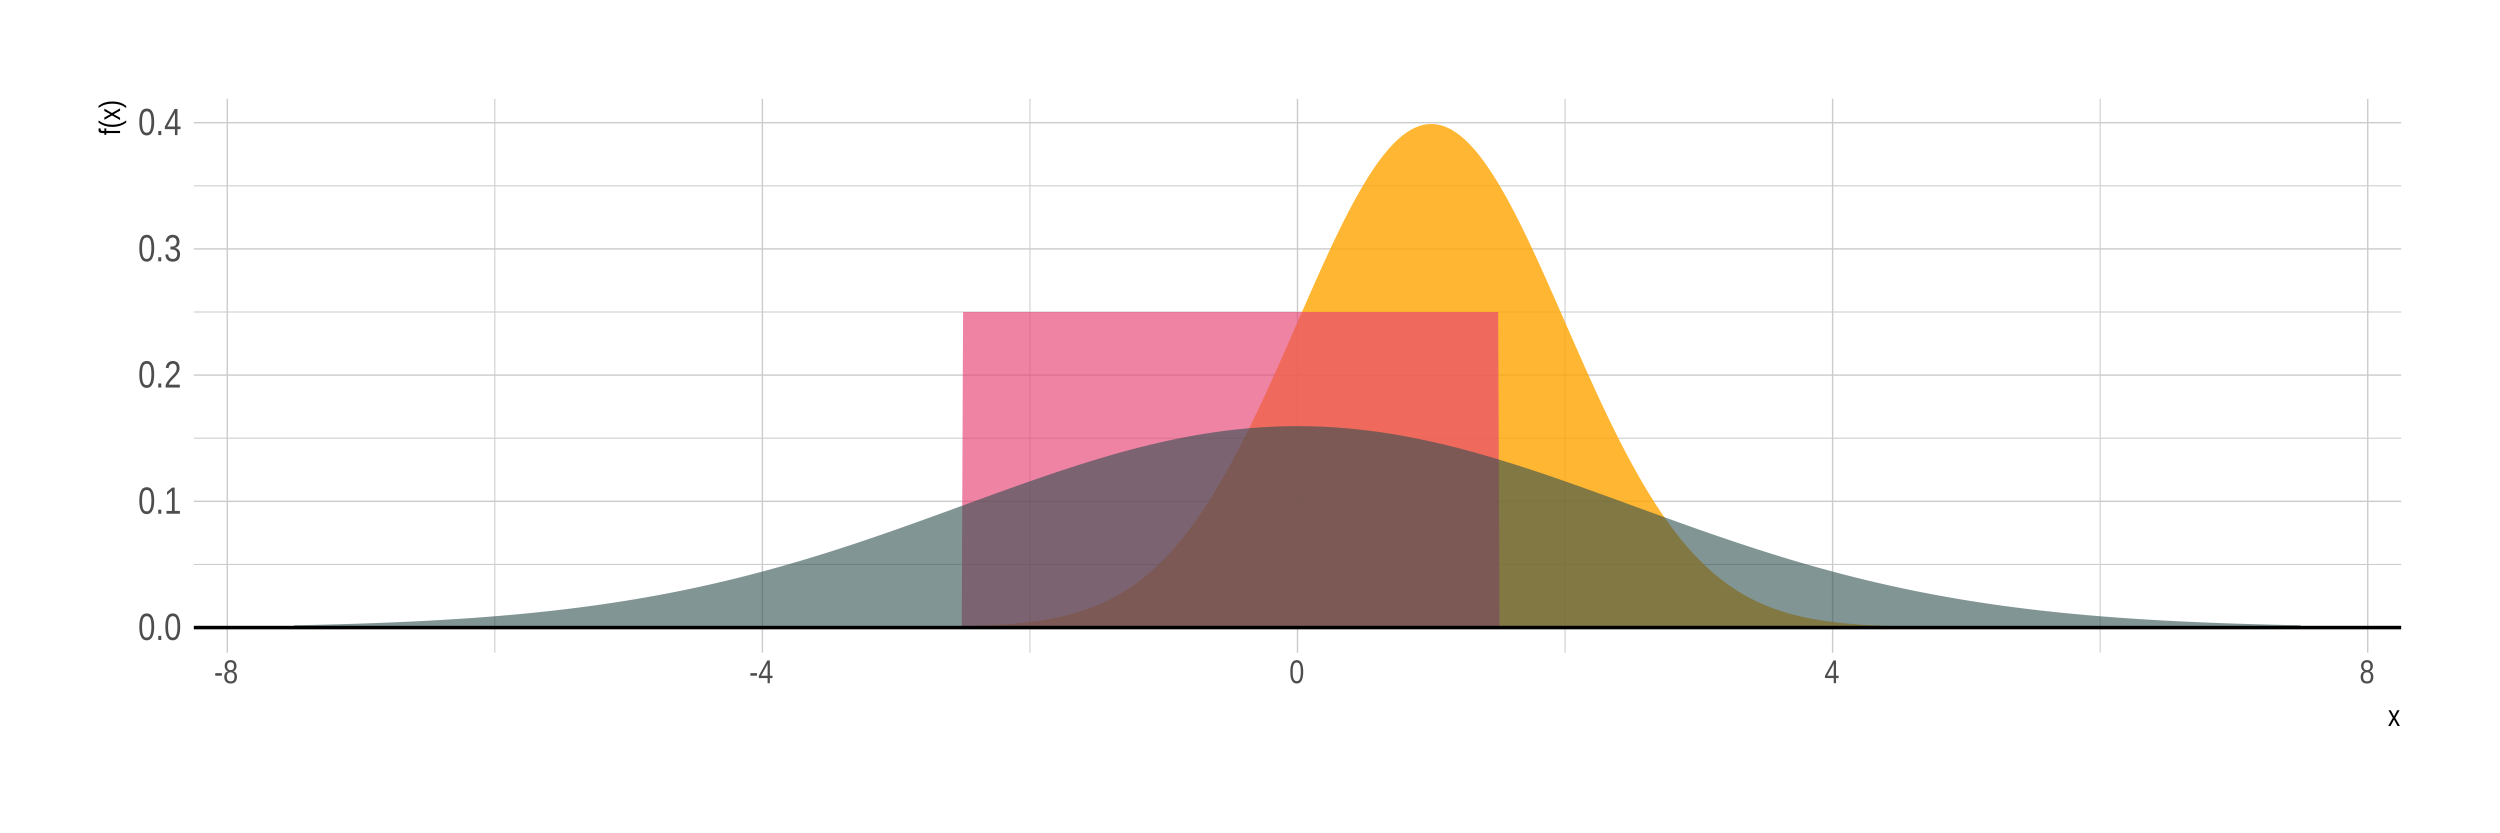 <?xml version="1.0" encoding="UTF-8"?>
<svg xmlns="http://www.w3.org/2000/svg" xmlns:xlink="http://www.w3.org/1999/xlink" width="756pt" height="252pt" viewBox="0 0 756 252" version="1.1">
<defs>
<g>
<symbol overflow="visible" id="glyph0-0">
<path style="stroke:none;" d="M 0.234 0 L 0.234 -7.672 L 2.141 -7.672 L 2.141 0 Z M 0.484 -0.375 L 1.906 -0.375 L 1.906 -7.281 L 0.484 -7.281 Z M 0.484 -0.375 "/>
</symbol>
<symbol overflow="visible" id="glyph0-1">
<path style="stroke:none;" d="M 4.875 -3.953 C 4.875 -3.191 4.812 -2.551 4.688 -2.031 C 4.57 -1.52 4.41 -1.102 4.203 -0.781 C 4.004 -0.457 3.766 -0.227 3.484 -0.094 C 3.211 0.039 2.922 0.109 2.609 0.109 C 2.297 0.109 2 0.039 1.719 -0.094 C 1.445 -0.227 1.211 -0.457 1.016 -0.781 C 0.816 -1.102 0.66 -1.52 0.547 -2.031 C 0.43 -2.551 0.375 -3.191 0.375 -3.953 C 0.375 -4.754 0.43 -5.414 0.547 -5.938 C 0.66 -6.457 0.816 -6.875 1.016 -7.188 C 1.211 -7.5 1.453 -7.719 1.734 -7.844 C 2.016 -7.969 2.316 -8.031 2.641 -8.031 C 2.953 -8.031 3.242 -7.969 3.516 -7.844 C 3.785 -7.719 4.02 -7.5 4.219 -7.188 C 4.426 -6.875 4.586 -6.457 4.703 -5.938 C 4.816 -5.414 4.875 -4.754 4.875 -3.953 Z M 4.031 -3.953 C 4.031 -4.586 4 -5.113 3.938 -5.531 C 3.883 -5.945 3.797 -6.281 3.672 -6.531 C 3.555 -6.781 3.41 -6.953 3.234 -7.047 C 3.055 -7.148 2.859 -7.203 2.641 -7.203 C 2.41 -7.203 2.203 -7.148 2.016 -7.047 C 1.836 -6.941 1.688 -6.766 1.562 -6.516 C 1.445 -6.273 1.359 -5.941 1.297 -5.516 C 1.234 -5.098 1.203 -4.578 1.203 -3.953 C 1.203 -3.348 1.234 -2.836 1.297 -2.422 C 1.359 -2.004 1.445 -1.672 1.562 -1.422 C 1.688 -1.172 1.836 -0.988 2.016 -0.875 C 2.191 -0.77 2.395 -0.719 2.625 -0.719 C 2.844 -0.719 3.035 -0.77 3.203 -0.875 C 3.379 -0.988 3.523 -1.172 3.641 -1.422 C 3.766 -1.672 3.859 -2.004 3.922 -2.422 C 3.992 -2.836 4.031 -3.348 4.031 -3.953 Z M 4.031 -3.953 "/>
</symbol>
<symbol overflow="visible" id="glyph0-2">
<path style="stroke:none;" d="M 0.859 0 L 0.859 -1.234 L 1.766 -1.234 L 1.766 0 Z M 0.859 0 "/>
</symbol>
<symbol overflow="visible" id="glyph0-3">
<path style="stroke:none;" d="M 0.719 0 L 0.719 -0.859 L 2.375 -0.859 L 2.375 -6.953 L 0.906 -5.672 L 0.906 -6.625 L 2.438 -7.906 L 3.203 -7.906 L 3.203 -0.859 L 4.781 -0.859 L 4.781 0 Z M 0.719 0 "/>
</symbol>
<symbol overflow="visible" id="glyph0-4">
<path style="stroke:none;" d="M 0.469 0 L 0.469 -0.719 C 0.625 -1.156 0.816 -1.539 1.047 -1.875 C 1.273 -2.207 1.516 -2.508 1.766 -2.781 C 2.016 -3.051 2.258 -3.301 2.5 -3.531 C 2.738 -3.77 2.957 -4.004 3.156 -4.234 C 3.352 -4.461 3.508 -4.703 3.625 -4.953 C 3.75 -5.211 3.812 -5.504 3.812 -5.828 C 3.812 -6.055 3.785 -6.254 3.734 -6.422 C 3.68 -6.586 3.602 -6.727 3.5 -6.844 C 3.395 -6.969 3.27 -7.055 3.125 -7.109 C 2.977 -7.172 2.816 -7.203 2.641 -7.203 C 2.473 -7.203 2.316 -7.172 2.172 -7.109 C 2.023 -7.055 1.895 -6.973 1.781 -6.859 C 1.664 -6.742 1.57 -6.602 1.5 -6.438 C 1.426 -6.27 1.379 -6.078 1.359 -5.859 L 0.516 -5.953 C 0.535 -6.242 0.598 -6.516 0.703 -6.766 C 0.805 -7.016 0.945 -7.234 1.125 -7.422 C 1.301 -7.609 1.516 -7.754 1.766 -7.859 C 2.016 -7.973 2.305 -8.031 2.641 -8.031 C 2.953 -8.031 3.234 -7.984 3.484 -7.891 C 3.742 -7.797 3.957 -7.656 4.125 -7.469 C 4.301 -7.289 4.438 -7.066 4.531 -6.797 C 4.625 -6.523 4.672 -6.211 4.672 -5.859 C 4.672 -5.598 4.629 -5.348 4.547 -5.109 C 4.473 -4.867 4.367 -4.641 4.234 -4.422 C 4.109 -4.203 3.957 -3.988 3.781 -3.781 C 3.613 -3.582 3.438 -3.391 3.25 -3.203 L 2.672 -2.625 C 2.484 -2.438 2.305 -2.242 2.141 -2.047 C 1.973 -1.859 1.82 -1.664 1.688 -1.469 C 1.562 -1.27 1.461 -1.066 1.391 -0.859 L 4.766 -0.859 L 4.766 0 Z M 0.469 0 "/>
</symbol>
<symbol overflow="visible" id="glyph0-5">
<path style="stroke:none;" d="M 4.828 -2.188 C 4.828 -1.82 4.781 -1.492 4.688 -1.203 C 4.594 -0.922 4.453 -0.68 4.266 -0.484 C 4.078 -0.297 3.844 -0.148 3.562 -0.047 C 3.289 0.055 2.977 0.109 2.625 0.109 C 2.227 0.109 1.891 0.051 1.609 -0.062 C 1.336 -0.188 1.113 -0.348 0.938 -0.547 C 0.758 -0.754 0.625 -0.984 0.531 -1.234 C 0.445 -1.492 0.391 -1.758 0.359 -2.031 L 1.219 -2.125 C 1.238 -1.914 1.281 -1.723 1.344 -1.547 C 1.414 -1.379 1.508 -1.234 1.625 -1.109 C 1.738 -0.984 1.879 -0.883 2.047 -0.812 C 2.211 -0.75 2.406 -0.719 2.625 -0.719 C 3.039 -0.719 3.367 -0.844 3.609 -1.094 C 3.848 -1.352 3.969 -1.727 3.969 -2.219 C 3.969 -2.508 3.914 -2.742 3.812 -2.922 C 3.707 -3.098 3.57 -3.234 3.406 -3.328 C 3.25 -3.43 3.078 -3.5 2.891 -3.531 C 2.711 -3.57 2.547 -3.594 2.391 -3.594 L 1.922 -3.594 L 1.922 -4.469 L 2.359 -4.469 C 2.516 -4.469 2.676 -4.484 2.844 -4.516 C 3.02 -4.555 3.176 -4.629 3.312 -4.734 C 3.457 -4.836 3.57 -4.977 3.656 -5.156 C 3.75 -5.332 3.797 -5.555 3.797 -5.828 C 3.797 -6.254 3.691 -6.586 3.484 -6.828 C 3.285 -7.078 2.984 -7.203 2.578 -7.203 C 2.211 -7.203 1.914 -7.086 1.688 -6.859 C 1.469 -6.629 1.336 -6.305 1.297 -5.891 L 0.469 -5.969 C 0.5 -6.312 0.578 -6.613 0.703 -6.875 C 0.828 -7.133 0.984 -7.348 1.172 -7.516 C 1.359 -7.691 1.57 -7.82 1.812 -7.906 C 2.062 -7.988 2.32 -8.031 2.594 -8.031 C 2.957 -8.031 3.27 -7.973 3.531 -7.859 C 3.789 -7.754 4 -7.602 4.156 -7.406 C 4.32 -7.219 4.445 -7 4.531 -6.75 C 4.613 -6.5 4.656 -6.227 4.656 -5.938 C 4.656 -5.707 4.629 -5.488 4.578 -5.281 C 4.523 -5.082 4.441 -4.898 4.328 -4.734 C 4.211 -4.578 4.07 -4.441 3.906 -4.328 C 3.738 -4.211 3.535 -4.125 3.297 -4.062 L 3.297 -4.031 C 3.555 -4 3.781 -3.926 3.969 -3.812 C 4.164 -3.707 4.328 -3.57 4.453 -3.406 C 4.578 -3.238 4.672 -3.051 4.734 -2.844 C 4.797 -2.633 4.828 -2.414 4.828 -2.188 Z M 4.828 -2.188 "/>
</symbol>
<symbol overflow="visible" id="glyph0-6">
<path style="stroke:none;" d="M 4.047 -1.797 L 4.047 0 L 3.281 0 L 3.281 -1.797 L 0.219 -1.797 L 0.219 -2.578 L 3.188 -7.906 L 4.047 -7.906 L 4.047 -2.594 L 4.969 -2.594 L 4.969 -1.797 Z M 3.281 -6.766 C 3.27 -6.754 3.25 -6.719 3.219 -6.656 L 3.141 -6.484 L 3.062 -6.281 C 3.02 -6.207 2.988 -6.148 2.969 -6.109 L 1.297 -3.109 C 1.285 -3.086 1.266 -3.051 1.234 -3 L 1.141 -2.859 L 1.062 -2.703 C 1.031 -2.648 1.004 -2.613 0.984 -2.594 L 3.281 -2.594 Z M 3.281 -6.766 "/>
</symbol>
<symbol overflow="visible" id="glyph1-0">
<path style="stroke:none;" d="M 0.203 0 L 0.203 -6.672 L 1.859 -6.672 L 1.859 0 Z M 0.422 -0.328 L 1.656 -0.328 L 1.656 -6.328 L 0.422 -6.328 Z M 0.422 -0.328 "/>
</symbol>
<symbol overflow="visible" id="glyph1-1">
<path style="stroke:none;" d="M 0.359 -2.266 L 0.359 -3.047 L 2.359 -3.047 L 2.359 -2.266 Z M 0.359 -2.266 "/>
</symbol>
<symbol overflow="visible" id="glyph1-2">
<path style="stroke:none;" d="M 4.203 -1.922 C 4.203 -1.629 4.16 -1.359 4.078 -1.109 C 4.004 -0.867 3.891 -0.656 3.734 -0.469 C 3.578 -0.289 3.379 -0.148 3.141 -0.047 C 2.898 0.047 2.613 0.094 2.281 0.094 C 1.945 0.094 1.66 0.047 1.422 -0.047 C 1.18 -0.148 0.984 -0.289 0.828 -0.469 C 0.672 -0.645 0.551 -0.852 0.469 -1.094 C 0.395 -1.344 0.359 -1.613 0.359 -1.906 C 0.359 -2.156 0.391 -2.379 0.453 -2.578 C 0.516 -2.773 0.598 -2.941 0.703 -3.078 C 0.805 -3.223 0.926 -3.336 1.062 -3.422 C 1.195 -3.516 1.336 -3.57 1.484 -3.594 L 1.484 -3.625 C 1.328 -3.664 1.188 -3.734 1.062 -3.828 C 0.938 -3.93 0.832 -4.055 0.75 -4.203 C 0.664 -4.348 0.598 -4.504 0.547 -4.672 C 0.504 -4.848 0.484 -5.031 0.484 -5.219 C 0.484 -5.457 0.52 -5.68 0.594 -5.891 C 0.676 -6.109 0.789 -6.297 0.938 -6.453 C 1.094 -6.617 1.281 -6.75 1.5 -6.844 C 1.719 -6.938 1.973 -6.984 2.266 -6.984 C 2.566 -6.984 2.832 -6.938 3.062 -6.844 C 3.289 -6.75 3.477 -6.617 3.625 -6.453 C 3.77 -6.297 3.879 -6.109 3.953 -5.891 C 4.023 -5.68 4.062 -5.453 4.062 -5.203 C 4.062 -5.016 4.039 -4.832 4 -4.656 C 3.957 -4.488 3.895 -4.332 3.812 -4.188 C 3.727 -4.051 3.625 -3.93 3.5 -3.828 C 3.375 -3.734 3.227 -3.664 3.062 -3.625 L 3.062 -3.609 C 3.227 -3.578 3.379 -3.516 3.516 -3.422 C 3.648 -3.336 3.77 -3.223 3.875 -3.078 C 3.977 -2.941 4.055 -2.773 4.109 -2.578 C 4.172 -2.391 4.203 -2.172 4.203 -1.922 Z M 3.312 -5.156 C 3.312 -5.332 3.289 -5.488 3.25 -5.625 C 3.219 -5.77 3.16 -5.895 3.078 -6 C 2.992 -6.102 2.883 -6.18 2.75 -6.234 C 2.625 -6.297 2.461 -6.328 2.266 -6.328 C 2.078 -6.328 1.914 -6.297 1.781 -6.234 C 1.656 -6.18 1.551 -6.102 1.469 -6 C 1.383 -5.895 1.32 -5.77 1.281 -5.625 C 1.238 -5.488 1.219 -5.332 1.219 -5.156 C 1.219 -5.02 1.234 -4.879 1.266 -4.734 C 1.297 -4.598 1.348 -4.469 1.422 -4.344 C 1.504 -4.227 1.613 -4.133 1.75 -4.062 C 1.883 -3.988 2.062 -3.953 2.281 -3.953 C 2.508 -3.953 2.691 -3.988 2.828 -4.062 C 2.961 -4.133 3.066 -4.227 3.141 -4.344 C 3.211 -4.469 3.258 -4.598 3.281 -4.734 C 3.301 -4.879 3.312 -5.02 3.312 -5.156 Z M 3.453 -2 C 3.453 -2.164 3.43 -2.328 3.391 -2.484 C 3.359 -2.641 3.297 -2.773 3.203 -2.891 C 3.117 -3.016 3 -3.113 2.844 -3.188 C 2.688 -3.258 2.492 -3.297 2.266 -3.297 C 2.055 -3.297 1.875 -3.258 1.719 -3.188 C 1.57 -3.113 1.453 -3.016 1.359 -2.891 C 1.273 -2.766 1.211 -2.625 1.172 -2.469 C 1.129 -2.312 1.109 -2.148 1.109 -1.984 C 1.109 -1.773 1.129 -1.582 1.172 -1.406 C 1.211 -1.227 1.281 -1.078 1.375 -0.953 C 1.469 -0.828 1.586 -0.727 1.734 -0.656 C 1.891 -0.594 2.078 -0.562 2.297 -0.562 C 2.516 -0.562 2.695 -0.594 2.844 -0.656 C 2.988 -0.727 3.109 -0.828 3.203 -0.953 C 3.297 -1.078 3.359 -1.227 3.391 -1.406 C 3.43 -1.582 3.453 -1.781 3.453 -2 Z M 3.453 -2 "/>
</symbol>
<symbol overflow="visible" id="glyph1-3">
<path style="stroke:none;" d="M 3.531 -1.562 L 3.531 0 L 2.844 0 L 2.844 -1.562 L 0.188 -1.562 L 0.188 -2.234 L 2.766 -6.875 L 3.531 -6.875 L 3.531 -2.25 L 4.328 -2.25 L 4.328 -1.562 Z M 2.844 -5.891 C 2.844 -5.867 2.828 -5.836 2.797 -5.797 L 2.734 -5.641 L 2.656 -5.453 C 2.625 -5.391 2.598 -5.344 2.578 -5.312 L 1.141 -2.703 C 1.117 -2.68 1.098 -2.648 1.078 -2.609 L 1 -2.484 L 0.922 -2.344 C 0.891 -2.301 0.867 -2.27 0.859 -2.25 L 2.844 -2.25 Z M 2.844 -5.891 "/>
</symbol>
<symbol overflow="visible" id="glyph1-4">
<path style="stroke:none;" d="M 4.234 -3.438 C 4.234 -2.781 4.18 -2.223 4.078 -1.766 C 3.984 -1.316 3.848 -0.953 3.672 -0.672 C 3.492 -0.398 3.285 -0.203 3.047 -0.078 C 2.805 0.035 2.547 0.094 2.266 0.094 C 1.992 0.094 1.738 0.035 1.5 -0.078 C 1.258 -0.203 1.051 -0.398 0.875 -0.672 C 0.707 -0.953 0.57 -1.316 0.469 -1.766 C 0.375 -2.223 0.328 -2.781 0.328 -3.438 C 0.328 -4.133 0.375 -4.707 0.469 -5.156 C 0.57 -5.613 0.707 -5.977 0.875 -6.25 C 1.051 -6.52 1.258 -6.707 1.5 -6.812 C 1.75 -6.926 2.016 -6.984 2.297 -6.984 C 2.566 -6.984 2.816 -6.926 3.047 -6.812 C 3.285 -6.707 3.492 -6.52 3.672 -6.25 C 3.848 -5.977 3.984 -5.613 4.078 -5.156 C 4.18 -4.707 4.234 -4.133 4.234 -3.438 Z M 3.5 -3.438 C 3.5 -3.988 3.473 -4.445 3.422 -4.812 C 3.367 -5.176 3.289 -5.461 3.188 -5.672 C 3.082 -5.891 2.953 -6.039 2.797 -6.125 C 2.648 -6.219 2.484 -6.266 2.297 -6.266 C 2.098 -6.266 1.922 -6.219 1.766 -6.125 C 1.609 -6.039 1.477 -5.891 1.375 -5.672 C 1.27 -5.453 1.188 -5.16 1.125 -4.797 C 1.07 -4.441 1.047 -3.988 1.047 -3.438 C 1.047 -2.914 1.07 -2.473 1.125 -2.109 C 1.188 -1.742 1.27 -1.453 1.375 -1.234 C 1.477 -1.016 1.602 -0.859 1.75 -0.766 C 1.906 -0.672 2.082 -0.625 2.281 -0.625 C 2.469 -0.625 2.633 -0.672 2.781 -0.766 C 2.938 -0.859 3.066 -1.016 3.172 -1.234 C 3.273 -1.453 3.352 -1.742 3.406 -2.109 C 3.469 -2.473 3.5 -2.914 3.5 -3.438 Z M 3.5 -3.438 "/>
</symbol>
<symbol overflow="visible" id="glyph2-0">
<path style="stroke:none;" d="M 0.188 0 L 0.188 -6 L 1.672 -6 L 1.672 0 Z M 0.375 -0.297 L 1.5 -0.297 L 1.5 -5.703 L 0.375 -5.703 Z M 0.375 -0.297 "/>
</symbol>
<symbol overflow="visible" id="glyph2-1">
<path style="stroke:none;" d="M 2.891 0 L 1.844 -1.953 L 0.781 0 L 0.078 0 L 1.469 -2.438 L 0.156 -4.75 L 0.859 -4.75 L 1.844 -2.906 L 2.797 -4.75 L 3.531 -4.75 L 2.203 -2.453 L 3.609 0 Z M 2.891 0 "/>
</symbol>
<symbol overflow="visible" id="glyph3-0">
<path style="stroke:none;" d="M 0 -0.188 L -6 -0.188 L -6 -1.672 L 0 -1.672 Z M -0.297 -0.375 L -0.297 -1.5 L -5.703 -1.5 L -5.703 -0.375 Z M -0.297 -0.375 "/>
</symbol>
<symbol overflow="visible" id="glyph3-1">
<path style="stroke:none;" d="M -4.172 -1.297 L 0 -1.297 L 0 -0.656 L -4.172 -0.656 L -4.172 -0.109 L -4.75 -0.109 L -4.75 -0.656 L -5.297 -0.656 C -5.461 -0.656 -5.617 -0.664 -5.766 -0.688 C -5.922 -0.719 -6.051 -0.766 -6.156 -0.828 C -6.27 -0.898 -6.359 -1 -6.422 -1.125 C -6.484 -1.25 -6.516 -1.41 -6.516 -1.609 C -6.516 -1.68 -6.508 -1.758 -6.5 -1.844 C -6.488 -1.926 -6.473 -2 -6.453 -2.062 L -5.859 -2.062 C -5.867 -2.02 -5.875 -1.973 -5.875 -1.922 C -5.883 -1.867 -5.891 -1.82 -5.891 -1.781 C -5.891 -1.676 -5.875 -1.594 -5.844 -1.531 C -5.812 -1.477 -5.766 -1.43 -5.703 -1.391 C -5.641 -1.359 -5.566 -1.332 -5.484 -1.312 C -5.398 -1.301 -5.301 -1.297 -5.188 -1.297 L -4.75 -1.297 L -4.75 -2.062 L -4.172 -2.062 Z M -4.172 -1.297 "/>
</symbol>
<symbol overflow="visible" id="glyph3-2">
<path style="stroke:none;" d="M -2.344 -0.453 C -2.75 -0.453 -3.133 -0.477 -3.5 -0.531 C -3.875 -0.582 -4.234 -0.66 -4.578 -0.766 C -4.922 -0.879 -5.254 -1.02 -5.578 -1.188 C -5.898 -1.352 -6.211 -1.551 -6.516 -1.781 L -6.516 -2.406 C -6.211 -2.188 -5.898 -1.992 -5.578 -1.828 C -5.254 -1.66 -4.922 -1.523 -4.578 -1.422 C -4.234 -1.316 -3.875 -1.238 -3.5 -1.188 C -3.125 -1.133 -2.734 -1.109 -2.328 -1.109 C -1.922 -1.109 -1.531 -1.133 -1.156 -1.188 C -0.789 -1.238 -0.43 -1.316 -0.078 -1.422 C 0.266 -1.523 0.598 -1.66 0.922 -1.828 C 1.242 -1.992 1.555 -2.188 1.859 -2.406 L 1.859 -1.781 C 1.555 -1.551 1.242 -1.352 0.922 -1.188 C 0.598 -1.02 0.266 -0.879 -0.078 -0.766 C -0.422 -0.66 -0.773 -0.582 -1.141 -0.531 C -1.516 -0.477 -1.91 -0.453 -2.328 -0.453 Z M -2.344 -0.453 "/>
</symbol>
<symbol overflow="visible" id="glyph3-3">
<path style="stroke:none;" d="M 0 -2.891 L -1.953 -1.844 L 0 -0.781 L 0 -0.078 L -2.438 -1.469 L -4.75 -0.156 L -4.75 -0.859 L -2.906 -1.844 L -4.75 -2.797 L -4.75 -3.531 L -2.453 -2.203 L 0 -3.609 Z M 0 -2.891 "/>
</symbol>
<symbol overflow="visible" id="glyph3-4">
<path style="stroke:none;" d="M -2.328 -2 C -1.91 -2 -1.516 -1.973 -1.141 -1.922 C -0.773 -1.867 -0.422 -1.789 -0.078 -1.688 C 0.266 -1.582 0.598 -1.441 0.922 -1.266 C 1.242 -1.098 1.555 -0.898 1.859 -0.672 L 1.859 -0.047 C 1.555 -0.266 1.242 -0.457 0.922 -0.625 C 0.598 -0.789 0.266 -0.926 -0.078 -1.031 C -0.43 -1.133 -0.789 -1.211 -1.156 -1.266 C -1.531 -1.316 -1.922 -1.344 -2.328 -1.344 C -2.734 -1.344 -3.125 -1.316 -3.5 -1.266 C -3.875 -1.211 -4.234 -1.133 -4.578 -1.031 C -4.922 -0.926 -5.254 -0.789 -5.578 -0.625 C -5.898 -0.457 -6.211 -0.266 -6.516 -0.047 L -6.516 -0.672 C -6.211 -0.898 -5.898 -1.098 -5.578 -1.266 C -5.254 -1.441 -4.922 -1.582 -4.578 -1.688 C -4.234 -1.789 -3.875 -1.867 -3.5 -1.922 C -3.133 -1.973 -2.75 -2 -2.344 -2 Z M -2.328 -2 "/>
</symbol>
</g>
<clipPath id="clip1">
  <path d="M 58.617 170 L 726.113 170 L 726.113 171 L 58.617 171 Z M 58.617 170 "/>
</clipPath>
<clipPath id="clip2">
  <path d="M 58.617 132 L 726.113 132 L 726.113 133 L 58.617 133 Z M 58.617 132 "/>
</clipPath>
<clipPath id="clip3">
  <path d="M 58.617 94 L 726.113 94 L 726.113 95 L 58.617 95 Z M 58.617 94 "/>
</clipPath>
<clipPath id="clip4">
  <path d="M 58.617 56 L 726.113 56 L 726.113 57 L 58.617 57 Z M 58.617 56 "/>
</clipPath>
<clipPath id="clip5">
  <path d="M 149 29.887 L 150 29.887 L 150 197.383 L 149 197.383 Z M 149 29.887 "/>
</clipPath>
<clipPath id="clip6">
  <path d="M 311 29.887 L 312 29.887 L 312 197.383 L 311 197.383 Z M 311 29.887 "/>
</clipPath>
<clipPath id="clip7">
  <path d="M 473 29.887 L 474 29.887 L 474 197.383 L 473 197.383 Z M 473 29.887 "/>
</clipPath>
<clipPath id="clip8">
  <path d="M 634 29.887 L 636 29.887 L 636 197.383 L 634 197.383 Z M 634 29.887 "/>
</clipPath>
<clipPath id="clip9">
  <path d="M 58.617 189 L 726.113 189 L 726.113 190 L 58.617 190 Z M 58.617 189 "/>
</clipPath>
<clipPath id="clip10">
  <path d="M 58.617 151 L 726.113 151 L 726.113 152 L 58.617 152 Z M 58.617 151 "/>
</clipPath>
<clipPath id="clip11">
  <path d="M 58.617 113 L 726.113 113 L 726.113 114 L 58.617 114 Z M 58.617 113 "/>
</clipPath>
<clipPath id="clip12">
  <path d="M 58.617 75 L 726.113 75 L 726.113 76 L 58.617 76 Z M 58.617 75 "/>
</clipPath>
<clipPath id="clip13">
  <path d="M 58.617 36 L 726.113 36 L 726.113 38 L 58.617 38 Z M 58.617 36 "/>
</clipPath>
<clipPath id="clip14">
  <path d="M 68 29.887 L 69 29.887 L 69 197.383 L 68 197.383 Z M 68 29.887 "/>
</clipPath>
<clipPath id="clip15">
  <path d="M 230 29.887 L 231 29.887 L 231 197.383 L 230 197.383 Z M 230 29.887 "/>
</clipPath>
<clipPath id="clip16">
  <path d="M 392 29.887 L 393 29.887 L 393 197.383 L 392 197.383 Z M 392 29.887 "/>
</clipPath>
<clipPath id="clip17">
  <path d="M 553 29.887 L 555 29.887 L 555 197.383 L 553 197.383 Z M 553 29.887 "/>
</clipPath>
<clipPath id="clip18">
  <path d="M 715 29.887 L 717 29.887 L 717 197.383 L 715 197.383 Z M 715 29.887 "/>
</clipPath>
<clipPath id="clip19">
  <path d="M 58.617 189 L 726.113 189 L 726.113 191 L 58.617 191 Z M 58.617 189 "/>
</clipPath>
</defs>
<g id="surface101">
<rect x="0" y="0" width="756" height="252" style="fill:rgb(100%,100%,100%);fill-opacity:1;stroke:none;"/>
<g clip-path="url(#clip1)" clip-rule="nonzero">
<path style="fill:none;stroke-width:0.32;stroke-linecap:butt;stroke-linejoin:round;stroke:rgb(80%,80%,80%);stroke-opacity:1;stroke-miterlimit:10;" d="M 58.617 170.688 L 726.113 170.688 "/>
</g>
<g clip-path="url(#clip2)" clip-rule="nonzero">
<path style="fill:none;stroke-width:0.32;stroke-linecap:butt;stroke-linejoin:round;stroke:rgb(80%,80%,80%);stroke-opacity:1;stroke-miterlimit:10;" d="M 58.617 132.52 L 726.113 132.52 "/>
</g>
<g clip-path="url(#clip3)" clip-rule="nonzero">
<path style="fill:none;stroke-width:0.32;stroke-linecap:butt;stroke-linejoin:round;stroke:rgb(80%,80%,80%);stroke-opacity:1;stroke-miterlimit:10;" d="M 58.617 94.352 L 726.113 94.352 "/>
</g>
<g clip-path="url(#clip4)" clip-rule="nonzero">
<path style="fill:none;stroke-width:0.32;stroke-linecap:butt;stroke-linejoin:round;stroke:rgb(80%,80%,80%);stroke-opacity:1;stroke-miterlimit:10;" d="M 58.617 56.184 L 726.113 56.184 "/>
</g>
<g clip-path="url(#clip5)" clip-rule="nonzero">
<path style="fill:none;stroke-width:0.32;stroke-linecap:butt;stroke-linejoin:round;stroke:rgb(80%,80%,80%);stroke-opacity:1;stroke-miterlimit:10;" d="M 149.637 197.383 L 149.637 29.887 "/>
</g>
<g clip-path="url(#clip6)" clip-rule="nonzero">
<path style="fill:none;stroke-width:0.32;stroke-linecap:butt;stroke-linejoin:round;stroke:rgb(80%,80%,80%);stroke-opacity:1;stroke-miterlimit:10;" d="M 311.457 197.383 L 311.457 29.887 "/>
</g>
<g clip-path="url(#clip7)" clip-rule="nonzero">
<path style="fill:none;stroke-width:0.32;stroke-linecap:butt;stroke-linejoin:round;stroke:rgb(80%,80%,80%);stroke-opacity:1;stroke-miterlimit:10;" d="M 473.273 197.383 L 473.273 29.887 "/>
</g>
<g clip-path="url(#clip8)" clip-rule="nonzero">
<path style="fill:none;stroke-width:0.32;stroke-linecap:butt;stroke-linejoin:round;stroke:rgb(80%,80%,80%);stroke-opacity:1;stroke-miterlimit:10;" d="M 635.09 197.383 L 635.09 29.887 "/>
</g>
<g clip-path="url(#clip9)" clip-rule="nonzero">
<path style="fill:none;stroke-width:0.427;stroke-linecap:butt;stroke-linejoin:round;stroke:rgb(80%,80%,80%);stroke-opacity:1;stroke-miterlimit:10;" d="M 58.617 189.77 L 726.113 189.77 "/>
</g>
<g clip-path="url(#clip10)" clip-rule="nonzero">
<path style="fill:none;stroke-width:0.427;stroke-linecap:butt;stroke-linejoin:round;stroke:rgb(80%,80%,80%);stroke-opacity:1;stroke-miterlimit:10;" d="M 58.617 151.602 L 726.113 151.602 "/>
</g>
<g clip-path="url(#clip11)" clip-rule="nonzero">
<path style="fill:none;stroke-width:0.427;stroke-linecap:butt;stroke-linejoin:round;stroke:rgb(80%,80%,80%);stroke-opacity:1;stroke-miterlimit:10;" d="M 58.617 113.434 L 726.113 113.434 "/>
</g>
<g clip-path="url(#clip12)" clip-rule="nonzero">
<path style="fill:none;stroke-width:0.427;stroke-linecap:butt;stroke-linejoin:round;stroke:rgb(80%,80%,80%);stroke-opacity:1;stroke-miterlimit:10;" d="M 58.617 75.266 L 726.113 75.266 "/>
</g>
<g clip-path="url(#clip13)" clip-rule="nonzero">
<path style="fill:none;stroke-width:0.427;stroke-linecap:butt;stroke-linejoin:round;stroke:rgb(80%,80%,80%);stroke-opacity:1;stroke-miterlimit:10;" d="M 58.617 37.098 L 726.113 37.098 "/>
</g>
<g clip-path="url(#clip14)" clip-rule="nonzero">
<path style="fill:none;stroke-width:0.427;stroke-linecap:butt;stroke-linejoin:round;stroke:rgb(80%,80%,80%);stroke-opacity:1;stroke-miterlimit:10;" d="M 68.73 197.383 L 68.73 29.887 "/>
</g>
<g clip-path="url(#clip15)" clip-rule="nonzero">
<path style="fill:none;stroke-width:0.427;stroke-linecap:butt;stroke-linejoin:round;stroke:rgb(80%,80%,80%);stroke-opacity:1;stroke-miterlimit:10;" d="M 230.547 197.383 L 230.547 29.887 "/>
</g>
<g clip-path="url(#clip16)" clip-rule="nonzero">
<path style="fill:none;stroke-width:0.427;stroke-linecap:butt;stroke-linejoin:round;stroke:rgb(80%,80%,80%);stroke-opacity:1;stroke-miterlimit:10;" d="M 392.363 197.383 L 392.363 29.887 "/>
</g>
<g clip-path="url(#clip17)" clip-rule="nonzero">
<path style="fill:none;stroke-width:0.427;stroke-linecap:butt;stroke-linejoin:round;stroke:rgb(80%,80%,80%);stroke-opacity:1;stroke-miterlimit:10;" d="M 554.18 197.383 L 554.18 29.887 "/>
</g>
<g clip-path="url(#clip18)" clip-rule="nonzero">
<path style="fill:none;stroke-width:0.427;stroke-linecap:butt;stroke-linejoin:round;stroke:rgb(80%,80%,80%);stroke-opacity:1;stroke-miterlimit:10;" d="M 716 197.383 L 716 29.887 "/>
</g>
<path style=" stroke:none;fill-rule:nonzero;fill:rgb(100%,64.706%,0%);fill-opacity:0.8;" d="M 88.957 189.77 L 242.684 189.77 L 243.09 189.766 L 251.18 189.766 L 251.582 189.762 L 255.223 189.762 L 255.629 189.758 L 258.461 189.758 L 258.863 189.754 L 260.484 189.754 L 260.887 189.75 L 262.508 189.75 L 262.91 189.746 L 264.125 189.746 L 264.527 189.742 L 265.336 189.742 L 265.742 189.738 L 266.551 189.738 L 266.957 189.734 L 267.766 189.734 L 268.168 189.73 L 268.574 189.73 L 268.98 189.727 L 269.789 189.727 L 270.191 189.723 L 270.598 189.723 L 271 189.719 L 271.406 189.719 L 271.809 189.715 L 272.215 189.711 L 272.621 189.711 L 273.023 189.707 L 273.43 189.707 L 273.832 189.703 L 274.238 189.699 L 274.641 189.695 L 275.047 189.695 L 275.453 189.691 L 275.855 189.688 L 276.262 189.684 L 276.664 189.68 L 277.07 189.68 L 277.473 189.676 L 277.879 189.672 L 278.281 189.668 L 279.094 189.66 L 279.496 189.656 L 279.902 189.648 L 280.305 189.645 L 280.711 189.641 L 281.113 189.637 L 281.52 189.629 L 281.926 189.625 L 282.328 189.621 L 282.734 189.613 L 283.137 189.609 L 283.543 189.602 L 283.945 189.594 L 284.352 189.59 L 284.758 189.582 L 285.16 189.574 L 285.566 189.566 L 285.969 189.562 L 286.375 189.555 L 286.777 189.543 L 287.184 189.535 L 287.586 189.527 L 288.398 189.512 L 288.801 189.5 L 289.207 189.492 L 289.609 189.48 L 290.016 189.469 L 290.418 189.461 L 291.23 189.438 L 291.633 189.426 L 292.039 189.414 L 292.441 189.398 L 292.848 189.387 L 293.25 189.375 L 293.656 189.359 L 294.059 189.344 L 294.465 189.332 L 294.871 189.316 L 295.273 189.301 L 295.68 189.285 L 296.082 189.266 L 296.488 189.25 L 296.891 189.23 L 297.297 189.215 L 297.703 189.195 L 298.105 189.176 L 298.512 189.156 L 298.914 189.133 L 299.32 189.113 L 299.723 189.09 L 300.129 189.066 L 300.531 189.043 L 301.344 188.996 L 301.746 188.969 L 302.152 188.945 L 302.555 188.918 L 302.961 188.891 L 303.363 188.859 L 303.77 188.832 L 304.176 188.801 L 304.578 188.77 L 304.984 188.738 L 305.387 188.703 L 305.793 188.668 L 306.195 188.633 L 306.602 188.598 L 307.004 188.562 L 307.816 188.484 L 308.219 188.445 L 308.625 188.402 L 309.027 188.359 L 309.434 188.316 L 309.836 188.27 L 310.242 188.227 L 310.648 188.176 L 311.051 188.129 L 311.457 188.078 L 311.859 188.027 L 312.266 187.973 L 312.668 187.922 L 313.074 187.863 L 313.477 187.809 L 313.883 187.75 L 314.289 187.688 L 314.691 187.625 L 315.098 187.562 L 315.5 187.5 L 315.906 187.43 L 316.309 187.363 L 317.121 187.223 L 317.523 187.148 L 317.93 187.07 L 318.332 186.992 L 318.738 186.914 L 319.141 186.832 L 319.547 186.75 L 319.949 186.664 L 320.762 186.484 L 321.164 186.395 L 321.57 186.301 L 321.973 186.203 L 322.379 186.105 L 322.781 186.004 L 323.594 185.793 L 323.996 185.684 L 324.402 185.574 L 324.805 185.461 L 325.211 185.344 L 325.613 185.223 L 326.02 185.102 L 326.422 184.977 L 327.234 184.719 L 327.637 184.586 L 328.043 184.449 L 328.445 184.309 L 328.852 184.168 L 329.254 184.023 L 329.66 183.875 L 330.066 183.723 L 330.469 183.566 L 330.875 183.406 L 331.277 183.246 L 331.684 183.078 L 332.086 182.91 L 332.492 182.738 L 332.895 182.562 L 333.301 182.383 L 333.707 182.199 L 334.109 182.012 L 334.516 181.82 L 334.918 181.625 L 335.324 181.426 L 335.727 181.223 L 336.133 181.016 L 336.539 180.805 L 336.941 180.59 L 337.348 180.367 L 337.75 180.145 L 338.156 179.918 L 338.559 179.684 L 338.965 179.445 L 339.371 179.203 L 339.773 178.957 L 340.18 178.707 L 340.582 178.453 L 340.988 178.191 L 341.391 177.926 L 341.797 177.656 L 342.199 177.379 L 342.605 177.102 L 343.012 176.816 L 343.414 176.527 L 343.82 176.23 L 344.223 175.93 L 344.629 175.625 L 345.031 175.312 L 345.438 174.996 L 345.844 174.676 L 346.246 174.348 L 346.652 174.016 L 347.055 173.676 L 347.461 173.332 L 347.863 172.98 L 348.27 172.629 L 348.672 172.266 L 349.078 171.898 L 349.484 171.527 L 349.887 171.148 L 350.293 170.762 L 350.695 170.371 L 351.102 169.977 L 351.504 169.57 L 351.91 169.164 L 352.316 168.746 L 352.719 168.324 L 353.125 167.898 L 353.527 167.465 L 353.934 167.023 L 354.336 166.578 L 354.742 166.125 L 355.145 165.664 L 355.551 165.199 L 355.957 164.727 L 356.359 164.246 L 356.766 163.762 L 357.168 163.27 L 357.574 162.77 L 357.977 162.266 L 358.383 161.754 L 358.789 161.234 L 359.191 160.707 L 359.598 160.176 L 360 159.637 L 360.406 159.09 L 360.809 158.539 L 361.215 157.98 L 361.617 157.414 L 362.023 156.84 L 362.43 156.262 L 362.832 155.672 L 363.238 155.082 L 363.641 154.48 L 364.047 153.875 L 364.449 153.258 L 364.855 152.641 L 365.262 152.012 L 365.664 151.379 L 366.07 150.738 L 366.473 150.09 L 366.879 149.438 L 367.281 148.773 L 367.688 148.109 L 368.09 147.434 L 368.496 146.754 L 368.902 146.066 L 369.305 145.371 L 369.711 144.672 L 370.113 143.965 L 370.52 143.25 L 370.922 142.531 L 371.328 141.805 L 371.734 141.074 L 372.137 140.336 L 372.543 139.59 L 372.945 138.84 L 373.352 138.082 L 373.754 137.32 L 374.16 136.551 L 374.562 135.777 L 374.969 134.996 L 375.375 134.211 L 375.777 133.418 L 376.184 132.621 L 376.586 131.82 L 376.992 131.012 L 377.395 130.199 L 377.801 129.379 L 378.207 128.555 L 378.609 127.727 L 379.016 126.891 L 379.418 126.055 L 379.824 125.211 L 380.227 124.363 L 380.633 123.508 L 381.035 122.652 L 381.441 121.793 L 381.848 120.926 L 382.25 120.055 L 382.656 119.184 L 383.059 118.305 L 383.465 117.426 L 383.867 116.539 L 384.273 115.652 L 384.68 114.762 L 385.082 113.867 L 385.488 112.969 L 385.891 112.07 L 386.297 111.168 L 386.699 110.262 L 387.105 109.355 L 387.508 108.445 L 387.914 107.535 L 388.32 106.621 L 388.723 105.703 L 389.129 104.789 L 389.531 103.867 L 389.938 102.949 L 390.34 102.027 L 391.152 100.184 L 391.555 99.262 L 391.961 98.34 L 392.363 97.414 L 392.77 96.492 L 393.172 95.566 L 393.984 93.723 L 394.387 92.801 L 394.793 91.879 L 395.195 90.961 L 395.602 90.043 L 396.004 89.125 L 396.41 88.211 L 396.812 87.297 L 397.625 85.477 L 398.027 84.57 L 398.434 83.668 L 398.836 82.77 L 399.242 81.871 L 399.645 80.977 L 400.051 80.086 L 400.457 79.199 L 400.859 78.316 L 401.266 77.438 L 401.668 76.566 L 402.074 75.695 L 402.477 74.832 L 402.883 73.973 L 403.285 73.117 L 403.691 72.27 L 404.098 71.426 L 404.5 70.59 L 404.906 69.758 L 405.309 68.934 L 405.715 68.113 L 406.117 67.301 L 406.523 66.496 L 406.93 65.699 L 407.332 64.91 L 407.738 64.125 L 408.141 63.352 L 408.547 62.586 L 408.949 61.824 L 409.355 61.074 L 409.758 60.332 L 410.164 59.598 L 410.57 58.875 L 410.973 58.16 L 411.379 57.453 L 411.781 56.758 L 412.188 56.07 L 412.59 55.395 L 412.996 54.727 L 413.402 54.07 L 413.805 53.426 L 414.211 52.789 L 414.613 52.164 L 415.02 51.551 L 415.422 50.949 L 415.828 50.355 L 416.23 49.777 L 416.637 49.207 L 417.043 48.652 L 417.445 48.109 L 417.852 47.574 L 418.254 47.055 L 418.66 46.547 L 419.062 46.055 L 419.469 45.57 L 419.875 45.102 L 420.277 44.645 L 420.684 44.203 L 421.086 43.773 L 421.492 43.355 L 421.895 42.953 L 422.301 42.562 L 422.703 42.188 L 423.109 41.824 L 423.516 41.477 L 423.918 41.141 L 424.324 40.82 L 424.727 40.516 L 425.133 40.227 L 425.535 39.949 L 425.941 39.688 L 426.348 39.438 L 426.75 39.203 L 427.156 38.984 L 427.559 38.781 L 427.965 38.594 L 428.367 38.418 L 428.773 38.262 L 429.176 38.117 L 429.582 37.988 L 429.988 37.875 L 430.391 37.773 L 430.797 37.691 L 431.199 37.625 L 431.605 37.57 L 432.008 37.531 L 432.414 37.508 L 432.82 37.5 L 433.223 37.508 L 433.629 37.531 L 434.031 37.57 L 434.438 37.625 L 434.84 37.691 L 435.246 37.773 L 435.648 37.875 L 436.055 37.988 L 436.461 38.117 L 436.863 38.262 L 437.27 38.418 L 437.672 38.594 L 438.078 38.781 L 438.48 38.984 L 438.887 39.203 L 439.293 39.438 L 439.695 39.688 L 440.102 39.949 L 440.504 40.227 L 440.91 40.516 L 441.312 40.82 L 441.719 41.141 L 442.121 41.477 L 442.527 41.824 L 442.934 42.188 L 443.336 42.562 L 443.742 42.953 L 444.145 43.355 L 444.551 43.773 L 444.953 44.203 L 445.359 44.645 L 445.766 45.102 L 446.168 45.57 L 446.574 46.055 L 446.977 46.547 L 447.383 47.055 L 447.785 47.574 L 448.191 48.109 L 448.598 48.652 L 449 49.207 L 449.406 49.777 L 449.809 50.355 L 450.215 50.949 L 450.617 51.551 L 451.023 52.164 L 451.426 52.789 L 451.832 53.426 L 452.238 54.07 L 452.641 54.727 L 453.047 55.395 L 453.449 56.07 L 453.855 56.758 L 454.258 57.453 L 454.664 58.16 L 455.07 58.875 L 455.473 59.598 L 455.879 60.332 L 456.281 61.074 L 456.688 61.824 L 457.09 62.586 L 457.496 63.352 L 457.898 64.125 L 458.305 64.91 L 458.711 65.699 L 459.113 66.496 L 459.52 67.301 L 459.922 68.113 L 460.328 68.934 L 460.73 69.758 L 461.137 70.59 L 461.543 71.426 L 461.945 72.27 L 462.352 73.117 L 462.754 73.973 L 463.16 74.832 L 463.562 75.695 L 463.969 76.566 L 464.371 77.438 L 464.777 78.316 L 465.184 79.199 L 465.586 80.086 L 465.992 80.977 L 466.395 81.871 L 466.801 82.77 L 467.203 83.668 L 467.609 84.57 L 468.016 85.477 L 468.418 86.387 L 468.824 87.297 L 469.227 88.211 L 469.633 89.125 L 470.035 90.043 L 470.441 90.961 L 470.844 91.879 L 471.656 93.723 L 472.059 94.645 L 472.465 95.566 L 472.867 96.492 L 473.273 97.414 L 473.676 98.34 L 474.488 100.184 L 474.891 101.105 L 475.297 102.027 L 475.699 102.949 L 476.105 103.867 L 476.508 104.789 L 476.914 105.703 L 477.316 106.621 L 477.723 107.535 L 478.129 108.445 L 478.531 109.355 L 478.938 110.262 L 479.34 111.168 L 479.746 112.07 L 480.148 112.969 L 480.555 113.867 L 480.961 114.762 L 481.363 115.652 L 481.77 116.539 L 482.172 117.426 L 482.578 118.305 L 482.98 119.184 L 483.387 120.055 L 483.789 120.926 L 484.195 121.793 L 484.602 122.652 L 485.004 123.508 L 485.41 124.363 L 485.812 125.211 L 486.219 126.055 L 486.621 126.891 L 487.027 127.727 L 487.434 128.555 L 487.836 129.379 L 488.242 130.199 L 488.645 131.012 L 489.051 131.82 L 489.453 132.621 L 489.859 133.418 L 490.262 134.211 L 490.668 134.996 L 491.074 135.777 L 491.477 136.551 L 491.883 137.32 L 492.285 138.082 L 492.691 138.84 L 493.094 139.59 L 493.5 140.336 L 493.906 141.074 L 494.309 141.805 L 494.715 142.531 L 495.117 143.25 L 495.523 143.965 L 495.926 144.672 L 496.332 145.371 L 496.734 146.066 L 497.141 146.754 L 497.547 147.434 L 497.949 148.109 L 498.355 148.773 L 498.758 149.438 L 499.164 150.09 L 499.566 150.738 L 499.973 151.379 L 500.379 152.012 L 500.781 152.641 L 501.188 153.258 L 501.59 153.875 L 501.996 154.48 L 502.398 155.082 L 503.211 156.262 L 503.613 156.84 L 504.02 157.414 L 504.422 157.98 L 504.828 158.539 L 505.23 159.09 L 505.637 159.637 L 506.039 160.176 L 506.445 160.707 L 506.852 161.234 L 507.254 161.754 L 507.66 162.266 L 508.062 162.77 L 508.469 163.27 L 508.871 163.762 L 509.277 164.246 L 509.684 164.727 L 510.086 165.199 L 510.492 165.664 L 510.895 166.125 L 511.301 166.578 L 511.703 167.023 L 512.109 167.465 L 512.512 167.898 L 512.918 168.324 L 513.324 168.746 L 513.727 169.164 L 514.133 169.57 L 514.535 169.977 L 514.941 170.371 L 515.344 170.762 L 515.75 171.148 L 516.156 171.527 L 516.559 171.898 L 516.965 172.266 L 517.367 172.629 L 517.773 172.98 L 518.176 173.332 L 518.582 173.676 L 518.984 174.016 L 519.391 174.348 L 519.797 174.676 L 520.199 174.996 L 520.605 175.312 L 521.008 175.625 L 521.414 175.93 L 521.816 176.23 L 522.223 176.527 L 522.629 176.816 L 523.031 177.102 L 523.438 177.379 L 523.84 177.656 L 524.246 177.926 L 524.648 178.191 L 525.055 178.453 L 525.457 178.707 L 525.863 178.957 L 526.27 179.203 L 526.672 179.445 L 527.078 179.684 L 527.48 179.918 L 527.887 180.145 L 528.289 180.367 L 528.695 180.59 L 529.102 180.805 L 529.504 181.016 L 529.91 181.223 L 530.312 181.426 L 530.719 181.625 L 531.121 181.82 L 531.527 182.012 L 531.93 182.199 L 532.336 182.383 L 532.742 182.562 L 533.145 182.738 L 533.551 182.91 L 533.953 183.078 L 534.359 183.246 L 534.762 183.406 L 535.168 183.566 L 535.574 183.723 L 535.977 183.875 L 536.383 184.023 L 536.785 184.168 L 537.191 184.309 L 537.594 184.449 L 538 184.586 L 538.402 184.719 L 539.215 184.977 L 539.617 185.102 L 540.023 185.223 L 540.426 185.344 L 540.832 185.461 L 541.234 185.574 L 542.047 185.793 L 542.449 185.898 L 542.855 186.004 L 543.258 186.105 L 543.664 186.203 L 544.066 186.301 L 544.473 186.395 L 544.875 186.484 L 545.688 186.664 L 546.09 186.75 L 546.496 186.832 L 546.898 186.914 L 547.305 186.992 L 547.707 187.07 L 548.113 187.148 L 548.52 187.223 L 548.922 187.293 L 549.328 187.363 L 549.73 187.43 L 550.137 187.5 L 550.539 187.562 L 550.945 187.625 L 551.348 187.688 L 551.754 187.75 L 552.16 187.809 L 552.562 187.863 L 552.969 187.922 L 553.371 187.973 L 553.777 188.027 L 554.18 188.078 L 554.586 188.129 L 554.992 188.176 L 555.395 188.227 L 555.801 188.27 L 556.203 188.316 L 556.609 188.359 L 557.012 188.402 L 557.418 188.445 L 557.824 188.484 L 558.227 188.523 L 558.633 188.562 L 559.035 188.598 L 559.441 188.633 L 559.844 188.668 L 560.25 188.703 L 560.652 188.738 L 561.465 188.801 L 561.867 188.832 L 562.273 188.859 L 562.676 188.891 L 563.082 188.918 L 563.484 188.945 L 563.891 188.969 L 564.297 188.996 L 564.699 189.02 L 565.105 189.043 L 565.508 189.066 L 565.914 189.09 L 566.316 189.113 L 566.723 189.133 L 567.125 189.156 L 567.938 189.195 L 568.34 189.215 L 568.746 189.23 L 569.148 189.25 L 569.555 189.266 L 569.957 189.285 L 570.77 189.316 L 571.172 189.332 L 571.578 189.344 L 571.98 189.359 L 572.387 189.375 L 572.789 189.387 L 573.195 189.398 L 573.598 189.414 L 574.41 189.438 L 574.812 189.449 L 575.219 189.461 L 575.621 189.469 L 576.027 189.48 L 576.43 189.492 L 576.836 189.5 L 577.242 189.512 L 577.645 189.52 L 578.051 189.527 L 578.453 189.535 L 578.859 189.543 L 579.262 189.555 L 579.668 189.562 L 580.07 189.566 L 580.883 189.582 L 581.285 189.59 L 581.691 189.594 L 582.094 189.602 L 582.5 189.609 L 582.902 189.613 L 583.309 189.621 L 583.715 189.625 L 584.117 189.629 L 584.523 189.637 L 584.926 189.641 L 585.332 189.645 L 585.734 189.648 L 586.141 189.656 L 586.543 189.66 L 587.355 189.668 L 587.758 189.672 L 588.164 189.676 L 588.566 189.68 L 588.973 189.68 L 589.375 189.684 L 590.188 189.691 L 590.59 189.695 L 590.996 189.695 L 591.398 189.699 L 591.805 189.703 L 592.207 189.707 L 592.613 189.707 L 593.016 189.711 L 593.422 189.711 L 593.828 189.715 L 594.23 189.719 L 594.637 189.719 L 595.039 189.723 L 595.445 189.723 L 595.848 189.727 L 596.66 189.727 L 597.062 189.73 L 597.469 189.73 L 597.871 189.734 L 598.68 189.734 L 599.086 189.738 L 599.895 189.738 L 600.301 189.742 L 601.109 189.742 L 601.512 189.746 L 602.727 189.746 L 603.133 189.75 L 604.75 189.75 L 605.152 189.754 L 606.773 189.754 L 607.176 189.758 L 610.008 189.758 L 610.414 189.762 L 614.055 189.762 L 614.457 189.766 L 622.551 189.766 L 622.953 189.77 L 695.77 189.77 Z M 88.957 189.77 "/>
<path style=" stroke:none;fill-rule:nonzero;fill:rgb(90.196%,25.49%,45.098%);fill-opacity:0.651;" d="M 88.957 189.77 L 290.824 189.77 L 291.23 94.352 L 453.047 94.352 L 453.449 189.77 L 695.77 189.77 Z M 88.957 189.77 "/>
<path style=" stroke:none;fill-rule:nonzero;fill:rgb(18.431%,30.98%,30.98%);fill-opacity:0.6;" d="M 88.957 189.094 L 89.363 189.086 L 89.766 189.078 L 90.172 189.07 L 90.574 189.059 L 90.98 189.051 L 91.383 189.043 L 92.195 189.027 L 92.598 189.016 L 93.004 189.008 L 93.406 189 L 93.812 188.988 L 94.215 188.98 L 94.621 188.973 L 95.023 188.961 L 95.43 188.953 L 95.836 188.941 L 96.238 188.934 L 96.645 188.922 L 97.047 188.914 L 97.453 188.902 L 97.855 188.891 L 98.262 188.883 L 98.668 188.871 L 99.07 188.863 L 99.477 188.852 L 99.879 188.84 L 100.285 188.828 L 100.688 188.816 L 101.094 188.809 L 101.496 188.797 L 102.309 188.773 L 102.711 188.762 L 103.117 188.75 L 103.52 188.738 L 103.926 188.727 L 104.328 188.715 L 105.141 188.691 L 105.543 188.68 L 105.949 188.664 L 106.352 188.652 L 106.758 188.641 L 107.16 188.629 L 107.566 188.613 L 107.969 188.602 L 108.375 188.59 L 108.781 188.574 L 109.184 188.562 L 109.59 188.547 L 109.992 188.535 L 110.398 188.52 L 110.801 188.508 L 111.613 188.477 L 112.016 188.465 L 112.422 188.449 L 112.824 188.434 L 113.23 188.418 L 113.633 188.406 L 114.039 188.391 L 114.441 188.375 L 115.254 188.344 L 115.656 188.328 L 116.062 188.312 L 116.465 188.297 L 116.871 188.281 L 117.273 188.262 L 118.086 188.23 L 118.488 188.215 L 118.895 188.195 L 119.297 188.18 L 119.703 188.16 L 120.105 188.145 L 120.512 188.125 L 120.918 188.109 L 121.32 188.09 L 121.727 188.074 L 122.129 188.055 L 122.535 188.035 L 122.938 188.02 L 123.344 188 L 123.746 187.98 L 124.559 187.941 L 124.961 187.922 L 125.367 187.902 L 125.77 187.883 L 126.176 187.863 L 126.578 187.844 L 126.984 187.824 L 127.391 187.801 L 127.793 187.781 L 128.199 187.762 L 128.602 187.738 L 129.008 187.719 L 129.41 187.695 L 129.816 187.676 L 130.219 187.652 L 130.625 187.629 L 131.031 187.609 L 131.434 187.586 L 131.84 187.562 L 132.242 187.539 L 132.648 187.52 L 133.051 187.496 L 133.863 187.449 L 134.266 187.422 L 134.672 187.398 L 135.074 187.375 L 135.48 187.352 L 135.883 187.324 L 136.289 187.301 L 136.691 187.277 L 137.098 187.25 L 137.504 187.227 L 137.906 187.199 L 138.312 187.172 L 138.715 187.148 L 139.121 187.121 L 139.523 187.094 L 140.336 187.039 L 140.738 187.012 L 141.145 186.984 L 141.547 186.957 L 141.953 186.93 L 142.355 186.902 L 142.762 186.871 L 143.164 186.844 L 143.57 186.816 L 143.977 186.785 L 144.379 186.758 L 144.785 186.727 L 145.188 186.695 L 145.594 186.668 L 145.996 186.637 L 146.809 186.574 L 147.211 186.543 L 147.617 186.512 L 148.02 186.48 L 148.426 186.449 L 148.828 186.418 L 149.234 186.383 L 149.637 186.352 L 150.043 186.316 L 150.449 186.285 L 150.852 186.25 L 151.258 186.219 L 151.66 186.184 L 152.066 186.148 L 152.469 186.113 L 152.875 186.078 L 153.281 186.047 L 153.684 186.008 L 154.09 185.973 L 154.492 185.938 L 154.898 185.902 L 155.301 185.867 L 155.707 185.828 L 156.109 185.793 L 156.922 185.715 L 157.324 185.68 L 157.73 185.641 L 158.133 185.602 L 158.539 185.562 L 158.941 185.523 L 159.754 185.445 L 160.156 185.406 L 160.562 185.363 L 160.965 185.324 L 161.371 185.285 L 161.773 185.242 L 162.18 185.203 L 162.582 185.16 L 163.395 185.074 L 163.797 185.031 L 164.203 184.988 L 164.605 184.945 L 165.012 184.902 L 165.414 184.859 L 165.82 184.812 L 166.227 184.77 L 166.629 184.727 L 167.035 184.68 L 167.438 184.633 L 167.844 184.59 L 168.246 184.543 L 168.652 184.496 L 169.055 184.449 L 169.867 184.355 L 170.27 184.305 L 170.676 184.258 L 171.078 184.211 L 171.484 184.16 L 171.887 184.113 L 172.699 184.012 L 173.102 183.961 L 173.508 183.91 L 173.91 183.859 L 174.316 183.809 L 174.719 183.758 L 175.125 183.707 L 175.531 183.652 L 175.934 183.602 L 176.34 183.547 L 176.742 183.496 L 177.148 183.441 L 177.551 183.387 L 177.957 183.332 L 178.359 183.277 L 179.172 183.168 L 179.574 183.109 L 179.98 183.055 L 180.383 183 L 180.789 182.941 L 181.191 182.883 L 181.598 182.828 L 182.004 182.77 L 182.406 182.711 L 182.812 182.652 L 183.215 182.594 L 183.621 182.531 L 184.023 182.473 L 184.43 182.414 L 184.832 182.352 L 185.238 182.289 L 185.645 182.23 L 186.047 182.168 L 186.453 182.105 L 186.855 182.043 L 187.262 181.98 L 187.664 181.914 L 188.477 181.789 L 188.879 181.723 L 189.285 181.66 L 189.688 181.594 L 190.094 181.527 L 190.496 181.461 L 190.902 181.395 L 191.305 181.328 L 191.711 181.262 L 192.117 181.191 L 192.52 181.125 L 192.926 181.055 L 193.328 180.988 L 193.734 180.918 L 194.137 180.848 L 194.949 180.707 L 195.352 180.637 L 195.758 180.566 L 196.16 180.492 L 196.566 180.422 L 196.969 180.348 L 197.375 180.273 L 197.777 180.203 L 198.59 180.055 L 198.992 179.98 L 199.398 179.902 L 199.801 179.828 L 200.207 179.754 L 200.609 179.676 L 201.016 179.598 L 201.422 179.523 L 201.824 179.445 L 202.23 179.367 L 202.633 179.289 L 203.039 179.211 L 203.441 179.129 L 203.848 179.051 L 204.25 178.969 L 204.656 178.891 L 205.062 178.809 L 205.465 178.727 L 205.871 178.645 L 206.273 178.562 L 206.68 178.48 L 207.082 178.398 L 207.488 178.312 L 207.895 178.23 L 208.297 178.145 L 208.703 178.059 L 209.105 177.977 L 209.512 177.891 L 209.914 177.805 L 210.32 177.715 L 210.723 177.629 L 211.129 177.543 L 211.535 177.453 L 211.938 177.367 L 212.344 177.277 L 212.746 177.188 L 213.152 177.098 L 213.555 177.008 L 214.367 176.828 L 214.77 176.734 L 215.176 176.645 L 215.578 176.551 L 215.984 176.461 L 216.387 176.367 L 216.793 176.273 L 217.195 176.18 L 217.602 176.086 L 218.008 175.988 L 218.41 175.895 L 218.816 175.797 L 219.219 175.703 L 219.625 175.605 L 220.027 175.508 L 220.84 175.312 L 221.242 175.215 L 221.648 175.117 L 222.051 175.016 L 222.457 174.918 L 222.859 174.816 L 223.266 174.719 L 223.668 174.617 L 224.48 174.414 L 224.883 174.312 L 225.289 174.207 L 225.691 174.105 L 226.098 174.004 L 226.5 173.898 L 227.312 173.688 L 227.715 173.582 L 228.121 173.477 L 228.523 173.371 L 228.93 173.266 L 229.332 173.16 L 229.738 173.051 L 230.145 172.945 L 230.547 172.836 L 230.953 172.727 L 231.355 172.617 L 231.762 172.508 L 232.164 172.398 L 232.57 172.289 L 232.973 172.176 L 233.379 172.066 L 233.785 171.953 L 234.188 171.844 L 234.594 171.73 L 234.996 171.617 L 235.402 171.504 L 235.805 171.391 L 236.617 171.164 L 237.02 171.047 L 237.426 170.934 L 237.828 170.816 L 238.234 170.699 L 238.637 170.586 L 239.043 170.469 L 239.445 170.352 L 239.852 170.234 L 240.258 170.113 L 240.66 169.996 L 241.066 169.879 L 241.469 169.758 L 241.875 169.637 L 242.277 169.52 L 243.09 169.277 L 243.492 169.156 L 243.898 169.035 L 244.301 168.914 L 244.707 168.789 L 245.109 168.668 L 245.516 168.543 L 245.918 168.422 L 246.73 168.172 L 247.133 168.047 L 247.539 167.922 L 247.941 167.797 L 248.348 167.672 L 248.75 167.547 L 249.156 167.422 L 249.562 167.293 L 249.965 167.168 L 250.371 167.039 L 250.773 166.91 L 251.18 166.781 L 251.582 166.652 L 251.988 166.523 L 252.391 166.395 L 253.203 166.137 L 253.605 166.008 L 254.012 165.875 L 254.414 165.746 L 254.82 165.613 L 255.223 165.48 L 255.629 165.352 L 256.035 165.219 L 256.438 165.086 L 256.844 164.953 L 257.246 164.82 L 257.652 164.688 L 258.055 164.551 L 258.461 164.418 L 258.863 164.285 L 259.27 164.148 L 259.676 164.016 L 260.078 163.879 L 260.484 163.742 L 260.887 163.605 L 261.293 163.469 L 261.695 163.336 L 262.102 163.199 L 262.508 163.059 L 262.91 162.922 L 263.316 162.785 L 263.719 162.648 L 264.125 162.508 L 264.527 162.371 L 264.934 162.23 L 265.336 162.094 L 265.742 161.953 L 266.148 161.816 L 266.551 161.676 L 266.957 161.535 L 267.359 161.395 L 267.766 161.254 L 268.168 161.113 L 268.98 160.832 L 269.383 160.691 L 269.789 160.551 L 270.191 160.406 L 270.598 160.266 L 271 160.125 L 271.406 159.98 L 271.809 159.84 L 272.621 159.551 L 273.023 159.41 L 273.43 159.266 L 273.832 159.121 L 274.238 158.977 L 274.641 158.836 L 275.453 158.547 L 275.855 158.402 L 276.262 158.258 L 276.664 158.113 L 277.07 157.969 L 277.473 157.82 L 277.879 157.676 L 278.281 157.531 L 279.094 157.242 L 279.496 157.094 L 279.902 156.949 L 280.305 156.801 L 280.711 156.656 L 281.113 156.512 L 281.52 156.363 L 281.926 156.219 L 282.328 156.07 L 282.734 155.926 L 283.137 155.777 L 283.543 155.629 L 283.945 155.484 L 284.758 155.188 L 285.16 155.043 L 285.566 154.895 L 285.969 154.746 L 286.375 154.602 L 286.777 154.453 L 287.184 154.305 L 287.586 154.156 L 287.992 154.008 L 288.398 153.863 L 288.801 153.715 L 289.207 153.566 L 289.609 153.418 L 290.016 153.27 L 290.418 153.125 L 291.23 152.828 L 291.633 152.68 L 292.039 152.531 L 292.441 152.383 L 292.848 152.238 L 293.25 152.09 L 293.656 151.941 L 294.059 151.793 L 294.465 151.645 L 294.871 151.5 L 295.273 151.352 L 295.68 151.203 L 296.082 151.055 L 296.488 150.91 L 296.891 150.762 L 297.297 150.613 L 297.703 150.469 L 298.105 150.32 L 298.512 150.172 L 298.914 150.027 L 299.32 149.879 L 299.723 149.73 L 300.129 149.586 L 300.531 149.438 L 300.938 149.293 L 301.344 149.145 L 301.746 149 L 302.152 148.855 L 302.555 148.707 L 302.961 148.562 L 303.363 148.418 L 303.77 148.27 L 304.176 148.125 L 304.578 147.98 L 304.984 147.836 L 305.387 147.691 L 305.793 147.547 L 306.195 147.402 L 306.602 147.258 L 307.004 147.113 L 307.816 146.824 L 308.219 146.684 L 308.625 146.539 L 309.027 146.395 L 309.434 146.254 L 309.836 146.109 L 310.242 145.969 L 310.648 145.824 L 311.051 145.684 L 311.457 145.543 L 311.859 145.402 L 312.266 145.258 L 312.668 145.117 L 313.074 144.977 L 313.477 144.836 L 313.883 144.699 L 314.289 144.559 L 314.691 144.418 L 315.098 144.281 L 315.5 144.141 L 315.906 144.004 L 316.309 143.863 L 317.121 143.59 L 317.523 143.449 L 317.93 143.312 L 318.332 143.176 L 318.738 143.043 L 319.141 142.906 L 319.547 142.77 L 319.949 142.633 L 320.762 142.367 L 321.164 142.23 L 321.57 142.098 L 321.973 141.965 L 322.379 141.832 L 322.781 141.699 L 323.594 141.434 L 323.996 141.305 L 324.402 141.172 L 324.805 141.043 L 325.211 140.914 L 325.613 140.781 L 326.02 140.652 L 326.422 140.523 L 326.828 140.398 L 327.234 140.27 L 327.637 140.141 L 328.043 140.016 L 328.445 139.891 L 328.852 139.762 L 329.254 139.637 L 330.066 139.387 L 330.469 139.266 L 330.875 139.141 L 331.277 139.02 L 331.684 138.895 L 332.086 138.773 L 332.492 138.652 L 332.895 138.531 L 333.301 138.41 L 333.707 138.293 L 334.109 138.172 L 334.516 138.055 L 334.918 137.938 L 335.324 137.82 L 335.727 137.703 L 336.539 137.469 L 336.941 137.355 L 337.348 137.238 L 337.75 137.125 L 338.156 137.012 L 338.559 136.898 L 338.965 136.789 L 339.371 136.676 L 339.773 136.566 L 340.18 136.453 L 340.582 136.344 L 340.988 136.234 L 341.391 136.129 L 341.797 136.02 L 342.199 135.914 L 342.605 135.805 L 343.012 135.699 L 343.414 135.594 L 343.82 135.488 L 344.223 135.387 L 344.629 135.281 L 345.031 135.18 L 345.844 134.977 L 346.246 134.879 L 346.652 134.777 L 347.055 134.68 L 347.461 134.578 L 347.863 134.48 L 348.27 134.387 L 348.672 134.289 L 349.078 134.195 L 349.484 134.098 L 349.887 134.004 L 350.293 133.91 L 350.695 133.82 L 351.102 133.727 L 351.504 133.637 L 352.316 133.457 L 352.719 133.367 L 353.125 133.277 L 353.527 133.191 L 353.934 133.105 L 354.336 133.02 L 354.742 132.934 L 355.145 132.852 L 355.551 132.766 L 355.957 132.684 L 356.359 132.602 L 356.766 132.52 L 357.168 132.441 L 357.574 132.363 L 357.977 132.285 L 358.789 132.129 L 359.191 132.051 L 359.598 131.977 L 360 131.902 L 360.406 131.828 L 360.809 131.758 L 361.215 131.684 L 361.617 131.613 L 362.43 131.473 L 362.832 131.406 L 363.238 131.336 L 363.641 131.27 L 364.047 131.203 L 364.449 131.141 L 364.855 131.074 L 365.262 131.012 L 365.664 130.949 L 366.07 130.887 L 366.473 130.824 L 366.879 130.766 L 367.281 130.707 L 367.688 130.648 L 368.09 130.59 L 368.902 130.48 L 369.305 130.426 L 369.711 130.371 L 370.113 130.32 L 370.52 130.266 L 370.922 130.215 L 371.328 130.168 L 371.734 130.117 L 372.137 130.07 L 372.543 130.02 L 372.945 129.977 L 373.352 129.93 L 373.754 129.887 L 374.16 129.84 L 374.562 129.797 L 374.969 129.758 L 375.375 129.715 L 375.777 129.676 L 376.184 129.637 L 376.586 129.598 L 376.992 129.562 L 377.395 129.527 L 378.207 129.457 L 378.609 129.422 L 379.016 129.391 L 379.418 129.359 L 379.824 129.328 L 380.227 129.301 L 380.633 129.27 L 381.035 129.242 L 381.441 129.215 L 381.848 129.191 L 382.25 129.168 L 382.656 129.145 L 383.059 129.121 L 383.465 129.098 L 383.867 129.078 L 384.68 129.039 L 385.082 129.02 L 385.488 129.004 L 385.891 128.988 L 386.297 128.973 L 386.699 128.957 L 387.105 128.945 L 387.508 128.934 L 388.32 128.91 L 388.723 128.902 L 389.129 128.895 L 389.531 128.887 L 389.938 128.879 L 390.34 128.875 L 391.152 128.867 L 391.555 128.863 L 393.172 128.863 L 393.984 128.871 L 394.387 128.875 L 394.793 128.879 L 395.195 128.887 L 395.602 128.895 L 396.004 128.902 L 396.41 128.91 L 396.812 128.922 L 397.625 128.945 L 398.027 128.957 L 398.434 128.973 L 398.836 128.988 L 399.242 129.004 L 399.645 129.02 L 400.457 129.059 L 400.859 129.078 L 401.266 129.098 L 401.668 129.121 L 402.074 129.145 L 402.477 129.168 L 402.883 129.191 L 403.285 129.215 L 404.098 129.27 L 404.5 129.301 L 404.906 129.328 L 405.309 129.359 L 405.715 129.391 L 406.117 129.422 L 406.93 129.492 L 407.332 129.527 L 407.738 129.562 L 408.141 129.598 L 408.547 129.637 L 408.949 129.676 L 409.355 129.715 L 409.758 129.758 L 410.164 129.797 L 410.57 129.84 L 410.973 129.887 L 411.379 129.93 L 411.781 129.977 L 412.188 130.02 L 412.59 130.07 L 412.996 130.117 L 413.402 130.168 L 413.805 130.215 L 414.211 130.266 L 414.613 130.32 L 415.02 130.371 L 415.422 130.426 L 415.828 130.48 L 416.23 130.535 L 416.637 130.59 L 417.043 130.648 L 417.445 130.707 L 417.852 130.766 L 418.254 130.824 L 418.66 130.887 L 419.062 130.949 L 419.875 131.074 L 420.277 131.141 L 420.684 131.203 L 421.086 131.27 L 421.492 131.336 L 421.895 131.406 L 422.301 131.473 L 422.703 131.543 L 423.516 131.684 L 423.918 131.758 L 424.324 131.828 L 424.727 131.902 L 425.133 131.977 L 425.535 132.051 L 426.348 132.207 L 426.75 132.285 L 427.156 132.363 L 427.559 132.441 L 427.965 132.52 L 428.367 132.602 L 428.773 132.684 L 429.176 132.766 L 429.582 132.852 L 429.988 132.934 L 430.391 133.02 L 430.797 133.105 L 431.199 133.191 L 431.605 133.277 L 432.008 133.367 L 432.82 133.547 L 433.223 133.637 L 433.629 133.727 L 434.031 133.82 L 434.438 133.91 L 434.84 134.004 L 435.246 134.098 L 435.648 134.195 L 436.055 134.289 L 436.461 134.387 L 436.863 134.48 L 437.27 134.578 L 437.672 134.68 L 438.078 134.777 L 438.48 134.879 L 438.887 134.977 L 439.293 135.078 L 439.695 135.18 L 440.102 135.281 L 440.504 135.387 L 440.91 135.488 L 441.312 135.594 L 441.719 135.699 L 442.121 135.805 L 442.527 135.914 L 442.934 136.02 L 443.336 136.129 L 443.742 136.234 L 444.145 136.344 L 444.551 136.453 L 444.953 136.566 L 445.359 136.676 L 445.766 136.789 L 446.168 136.898 L 446.574 137.012 L 446.977 137.125 L 447.383 137.238 L 447.785 137.355 L 448.191 137.469 L 448.598 137.586 L 449 137.703 L 449.406 137.82 L 449.809 137.938 L 450.215 138.055 L 450.617 138.172 L 451.023 138.293 L 451.426 138.41 L 452.238 138.652 L 452.641 138.773 L 453.047 138.895 L 453.449 139.02 L 453.855 139.141 L 454.258 139.266 L 454.664 139.387 L 455.07 139.512 L 455.473 139.637 L 455.879 139.762 L 456.281 139.891 L 456.688 140.016 L 457.09 140.141 L 457.496 140.27 L 457.898 140.398 L 458.305 140.523 L 458.711 140.652 L 459.113 140.781 L 459.52 140.914 L 459.922 141.043 L 460.328 141.172 L 460.73 141.305 L 461.137 141.434 L 461.543 141.566 L 461.945 141.699 L 462.352 141.832 L 462.754 141.965 L 463.16 142.098 L 463.562 142.23 L 463.969 142.367 L 464.371 142.5 L 464.777 142.633 L 465.184 142.77 L 465.586 142.906 L 465.992 143.043 L 466.395 143.176 L 466.801 143.312 L 467.203 143.449 L 467.609 143.59 L 468.016 143.727 L 468.418 143.863 L 468.824 144.004 L 469.227 144.141 L 469.633 144.281 L 470.035 144.418 L 470.441 144.559 L 470.844 144.699 L 471.25 144.836 L 471.656 144.977 L 472.059 145.117 L 472.465 145.258 L 472.867 145.402 L 473.273 145.543 L 473.676 145.684 L 474.082 145.824 L 474.488 145.969 L 474.891 146.109 L 475.297 146.254 L 475.699 146.395 L 476.105 146.539 L 476.508 146.684 L 476.914 146.824 L 477.316 146.969 L 478.129 147.258 L 478.531 147.402 L 478.938 147.547 L 479.34 147.691 L 479.746 147.836 L 480.148 147.98 L 480.961 148.27 L 481.363 148.418 L 481.77 148.562 L 482.172 148.707 L 482.578 148.855 L 482.98 149 L 483.387 149.145 L 483.789 149.293 L 484.195 149.438 L 484.602 149.586 L 485.004 149.73 L 485.41 149.879 L 485.812 150.027 L 486.219 150.172 L 486.621 150.32 L 487.027 150.469 L 487.434 150.613 L 487.836 150.762 L 488.242 150.91 L 488.645 151.055 L 489.051 151.203 L 489.453 151.352 L 489.859 151.5 L 490.262 151.645 L 491.074 151.941 L 491.477 152.09 L 491.883 152.238 L 492.285 152.383 L 492.691 152.531 L 493.094 152.68 L 493.906 152.977 L 494.309 153.125 L 494.715 153.27 L 495.117 153.418 L 495.523 153.566 L 495.926 153.715 L 496.332 153.863 L 496.734 154.008 L 497.547 154.305 L 497.949 154.453 L 498.355 154.602 L 498.758 154.746 L 499.164 154.895 L 499.566 155.043 L 499.973 155.188 L 500.379 155.336 L 500.781 155.484 L 501.188 155.629 L 501.59 155.777 L 501.996 155.926 L 502.398 156.07 L 502.805 156.219 L 503.211 156.363 L 503.613 156.512 L 504.02 156.656 L 504.422 156.801 L 504.828 156.949 L 505.23 157.094 L 505.637 157.242 L 506.039 157.387 L 506.852 157.676 L 507.254 157.82 L 507.66 157.969 L 508.062 158.113 L 508.469 158.258 L 508.871 158.402 L 509.684 158.691 L 510.086 158.836 L 510.492 158.977 L 510.895 159.121 L 511.301 159.266 L 511.703 159.41 L 512.109 159.551 L 512.512 159.695 L 512.918 159.84 L 513.324 159.98 L 513.727 160.125 L 514.133 160.266 L 514.535 160.406 L 514.941 160.551 L 515.344 160.691 L 516.156 160.973 L 516.559 161.113 L 516.965 161.254 L 517.367 161.395 L 517.773 161.535 L 518.176 161.676 L 518.582 161.816 L 518.984 161.953 L 519.391 162.094 L 519.797 162.23 L 520.199 162.371 L 520.605 162.508 L 521.008 162.648 L 521.414 162.785 L 521.816 162.922 L 522.223 163.059 L 522.629 163.199 L 523.031 163.336 L 523.438 163.469 L 523.84 163.605 L 524.246 163.742 L 524.648 163.879 L 525.055 164.016 L 525.457 164.148 L 525.863 164.285 L 526.27 164.418 L 526.672 164.551 L 527.078 164.688 L 527.48 164.82 L 527.887 164.953 L 528.289 165.086 L 529.102 165.352 L 529.504 165.48 L 529.91 165.613 L 530.312 165.746 L 530.719 165.875 L 531.121 166.008 L 531.527 166.137 L 531.93 166.266 L 532.742 166.523 L 533.145 166.652 L 533.551 166.781 L 533.953 166.91 L 534.359 167.039 L 534.762 167.168 L 535.168 167.293 L 535.574 167.422 L 535.977 167.547 L 536.383 167.672 L 536.785 167.797 L 537.191 167.922 L 537.594 168.047 L 538 168.172 L 538.402 168.297 L 538.809 168.422 L 539.215 168.543 L 539.617 168.668 L 540.023 168.789 L 540.426 168.914 L 540.832 169.035 L 541.234 169.156 L 542.047 169.398 L 542.449 169.52 L 542.855 169.637 L 543.258 169.758 L 543.664 169.879 L 544.066 169.996 L 544.473 170.113 L 544.875 170.234 L 545.688 170.469 L 546.09 170.586 L 546.496 170.699 L 546.898 170.816 L 547.305 170.934 L 547.707 171.047 L 548.113 171.164 L 548.52 171.277 L 548.922 171.391 L 549.328 171.504 L 549.73 171.617 L 550.137 171.73 L 550.539 171.844 L 550.945 171.953 L 551.348 172.066 L 551.754 172.176 L 552.16 172.289 L 552.562 172.398 L 552.969 172.508 L 553.371 172.617 L 553.777 172.727 L 554.18 172.836 L 554.586 172.945 L 554.992 173.051 L 555.395 173.16 L 555.801 173.266 L 556.203 173.371 L 556.609 173.477 L 557.012 173.582 L 557.824 173.793 L 558.227 173.898 L 558.633 174.004 L 559.035 174.105 L 559.441 174.207 L 559.844 174.312 L 560.25 174.414 L 560.652 174.516 L 561.465 174.719 L 561.867 174.816 L 562.273 174.918 L 562.676 175.016 L 563.082 175.117 L 563.484 175.215 L 564.297 175.41 L 564.699 175.508 L 565.105 175.605 L 565.508 175.703 L 565.914 175.797 L 566.316 175.895 L 566.723 175.988 L 567.125 176.086 L 567.938 176.273 L 568.34 176.367 L 568.746 176.461 L 569.148 176.551 L 569.555 176.645 L 569.957 176.734 L 570.363 176.828 L 570.77 176.918 L 571.172 177.008 L 571.578 177.098 L 571.98 177.188 L 572.387 177.277 L 572.789 177.367 L 573.195 177.453 L 573.598 177.543 L 574.41 177.715 L 574.812 177.805 L 575.219 177.891 L 575.621 177.977 L 576.027 178.059 L 576.43 178.145 L 576.836 178.23 L 577.242 178.312 L 577.645 178.398 L 578.051 178.48 L 578.453 178.562 L 578.859 178.645 L 579.262 178.727 L 579.668 178.809 L 580.07 178.891 L 580.477 178.969 L 580.883 179.051 L 581.285 179.129 L 581.691 179.211 L 582.094 179.289 L 582.5 179.367 L 582.902 179.445 L 583.309 179.523 L 583.715 179.598 L 584.117 179.676 L 584.523 179.754 L 584.926 179.828 L 585.332 179.902 L 585.734 179.98 L 586.141 180.055 L 586.543 180.129 L 586.949 180.203 L 587.355 180.273 L 587.758 180.348 L 588.164 180.422 L 588.566 180.492 L 588.973 180.566 L 589.375 180.637 L 590.188 180.777 L 590.59 180.848 L 590.996 180.918 L 591.398 180.988 L 591.805 181.055 L 592.207 181.125 L 592.613 181.191 L 593.016 181.262 L 593.828 181.395 L 594.23 181.461 L 594.637 181.527 L 595.039 181.594 L 595.445 181.66 L 595.848 181.723 L 596.254 181.789 L 596.66 181.852 L 597.062 181.914 L 597.469 181.98 L 597.871 182.043 L 598.277 182.105 L 598.68 182.168 L 599.086 182.23 L 599.488 182.289 L 600.301 182.414 L 600.703 182.473 L 601.109 182.531 L 601.512 182.594 L 601.918 182.652 L 602.32 182.711 L 603.133 182.828 L 603.535 182.883 L 603.941 182.941 L 604.344 183 L 604.75 183.055 L 605.152 183.109 L 605.559 183.168 L 605.961 183.223 L 606.773 183.332 L 607.176 183.387 L 607.582 183.441 L 607.984 183.496 L 608.391 183.547 L 608.793 183.602 L 609.199 183.652 L 609.605 183.707 L 610.008 183.758 L 610.414 183.809 L 610.816 183.859 L 611.223 183.91 L 611.625 183.961 L 612.438 184.062 L 612.84 184.113 L 613.246 184.16 L 613.648 184.211 L 614.055 184.258 L 614.457 184.305 L 614.863 184.355 L 615.266 184.402 L 616.078 184.496 L 616.48 184.543 L 616.887 184.59 L 617.289 184.633 L 617.695 184.68 L 618.098 184.727 L 618.91 184.812 L 619.312 184.859 L 619.719 184.902 L 620.121 184.945 L 620.527 184.988 L 620.93 185.031 L 621.336 185.074 L 621.738 185.117 L 622.551 185.203 L 622.953 185.242 L 623.359 185.285 L 623.762 185.324 L 624.168 185.363 L 624.57 185.406 L 625.383 185.484 L 625.785 185.523 L 626.191 185.562 L 626.594 185.602 L 627 185.641 L 627.402 185.68 L 627.809 185.715 L 628.211 185.754 L 628.617 185.793 L 629.023 185.828 L 629.426 185.867 L 629.832 185.902 L 630.234 185.938 L 630.641 185.973 L 631.043 186.008 L 631.449 186.047 L 631.855 186.078 L 632.258 186.113 L 632.664 186.148 L 633.066 186.184 L 633.473 186.219 L 633.875 186.25 L 634.281 186.285 L 634.684 186.316 L 635.09 186.352 L 635.496 186.383 L 635.898 186.418 L 636.305 186.449 L 636.707 186.48 L 637.113 186.512 L 637.516 186.543 L 638.328 186.605 L 638.73 186.637 L 639.137 186.668 L 639.539 186.695 L 639.945 186.727 L 640.348 186.758 L 640.754 186.785 L 641.156 186.816 L 641.969 186.871 L 642.371 186.902 L 642.777 186.93 L 643.18 186.957 L 643.586 186.984 L 643.988 187.012 L 644.801 187.066 L 645.203 187.094 L 645.609 187.121 L 646.012 187.148 L 646.418 187.172 L 646.82 187.199 L 647.227 187.227 L 647.629 187.25 L 648.035 187.277 L 648.441 187.301 L 648.844 187.324 L 649.25 187.352 L 649.652 187.375 L 650.059 187.398 L 650.461 187.422 L 650.867 187.449 L 651.273 187.473 L 651.676 187.496 L 652.082 187.52 L 652.484 187.539 L 652.891 187.562 L 653.293 187.586 L 653.699 187.609 L 654.102 187.629 L 654.914 187.676 L 655.316 187.695 L 655.723 187.719 L 656.125 187.738 L 656.531 187.762 L 656.934 187.781 L 657.34 187.801 L 657.746 187.824 L 658.148 187.844 L 658.555 187.863 L 658.957 187.883 L 659.363 187.902 L 659.766 187.922 L 660.172 187.941 L 660.574 187.961 L 661.387 188 L 661.789 188.02 L 662.195 188.035 L 662.598 188.055 L 663.004 188.074 L 663.406 188.09 L 663.812 188.109 L 664.219 188.125 L 664.621 188.145 L 665.027 188.16 L 665.43 188.18 L 665.836 188.195 L 666.238 188.215 L 667.051 188.246 L 667.453 188.262 L 667.859 188.281 L 668.262 188.297 L 668.668 188.312 L 669.07 188.328 L 669.477 188.344 L 669.879 188.359 L 670.691 188.391 L 671.094 188.406 L 671.5 188.418 L 671.902 188.434 L 672.309 188.449 L 672.711 188.465 L 673.117 188.477 L 673.523 188.492 L 673.926 188.508 L 674.332 188.52 L 674.734 188.535 L 675.141 188.547 L 675.543 188.562 L 675.949 188.574 L 676.352 188.59 L 677.164 188.613 L 677.566 188.629 L 677.973 188.641 L 678.375 188.652 L 678.781 188.664 L 679.184 188.68 L 679.996 188.703 L 680.398 188.715 L 680.805 188.727 L 681.207 188.738 L 681.613 188.75 L 682.016 188.762 L 682.422 188.773 L 682.824 188.785 L 683.637 188.809 L 684.039 188.816 L 684.445 188.828 L 684.848 188.84 L 685.254 188.852 L 685.656 188.863 L 686.062 188.871 L 686.469 188.883 L 686.871 188.891 L 687.277 188.902 L 687.68 188.914 L 688.086 188.922 L 688.488 188.934 L 688.895 188.941 L 689.297 188.953 L 689.703 188.961 L 690.109 188.973 L 690.512 188.98 L 690.918 188.988 L 691.32 189 L 691.727 189.008 L 692.129 189.016 L 692.535 189.027 L 692.941 189.035 L 693.344 189.043 L 693.75 189.051 L 694.152 189.059 L 694.559 189.07 L 694.961 189.078 L 695.367 189.086 L 695.77 189.094 L 695.77 189.77 L 88.957 189.77 Z M 88.957 189.094 "/>
<g clip-path="url(#clip19)" clip-rule="nonzero">
<path style="fill:none;stroke-width:1.067;stroke-linecap:butt;stroke-linejoin:round;stroke:rgb(0%,0%,0%);stroke-opacity:1;stroke-miterlimit:10;" d="M 58.617 189.77 L 726.113 189.77 "/>
</g>
<g style="fill:rgb(30.196%,30.196%,30.196%);fill-opacity:1;">
  <use xlink:href="#glyph0-1" x="41.754" y="193.528"/>
  <use xlink:href="#glyph0-2" x="46.999" y="193.528"/>
  <use xlink:href="#glyph0-1" x="49.621" y="193.528"/>
</g>
<g style="fill:rgb(30.196%,30.196%,30.196%);fill-opacity:1;">
  <use xlink:href="#glyph0-1" x="41.754" y="155.36"/>
  <use xlink:href="#glyph0-2" x="46.999" y="155.36"/>
  <use xlink:href="#glyph0-3" x="49.621" y="155.36"/>
</g>
<g style="fill:rgb(30.196%,30.196%,30.196%);fill-opacity:1;">
  <use xlink:href="#glyph0-1" x="41.754" y="117.192"/>
  <use xlink:href="#glyph0-2" x="46.999" y="117.192"/>
  <use xlink:href="#glyph0-4" x="49.621" y="117.192"/>
</g>
<g style="fill:rgb(30.196%,30.196%,30.196%);fill-opacity:1;">
  <use xlink:href="#glyph0-1" x="41.754" y="79.024"/>
  <use xlink:href="#glyph0-2" x="46.999" y="79.024"/>
  <use xlink:href="#glyph0-5" x="49.621" y="79.024"/>
</g>
<g style="fill:rgb(30.196%,30.196%,30.196%);fill-opacity:1;">
  <use xlink:href="#glyph0-1" x="41.754" y="40.856"/>
  <use xlink:href="#glyph0-2" x="46.999" y="40.856"/>
  <use xlink:href="#glyph0-6" x="49.621" y="40.856"/>
</g>
<g style="fill:rgb(30.196%,30.196%,30.196%);fill-opacity:1;">
  <use xlink:href="#glyph1-1" x="64.73" y="206.602"/>
  <use xlink:href="#glyph1-2" x="67.46" y="206.602"/>
</g>
<g style="fill:rgb(30.196%,30.196%,30.196%);fill-opacity:1;">
  <use xlink:href="#glyph1-1" x="226.547" y="206.602"/>
  <use xlink:href="#glyph1-3" x="229.276" y="206.602"/>
</g>
<g style="fill:rgb(30.196%,30.196%,30.196%);fill-opacity:1;">
  <use xlink:href="#glyph1-4" x="389.863" y="206.602"/>
</g>
<g style="fill:rgb(30.196%,30.196%,30.196%);fill-opacity:1;">
  <use xlink:href="#glyph1-3" x="551.68" y="206.602"/>
</g>
<g style="fill:rgb(30.196%,30.196%,30.196%);fill-opacity:1;">
  <use xlink:href="#glyph1-2" x="713.5" y="206.602"/>
</g>
<g style="fill:rgb(0%,0%,0%);fill-opacity:1;">
  <use xlink:href="#glyph2-1" x="722.113" y="219.533"/>
</g>
<g style="fill:rgb(0%,0%,0%);fill-opacity:1;">
  <use xlink:href="#glyph3-1" x="36.307" y="40.887"/>
  <use xlink:href="#glyph3-2" x="36.307" y="38.834"/>
  <use xlink:href="#glyph3-3" x="36.307" y="36.377"/>
  <use xlink:href="#glyph3-4" x="36.307" y="32.686"/>
</g>
</g>
</svg>
